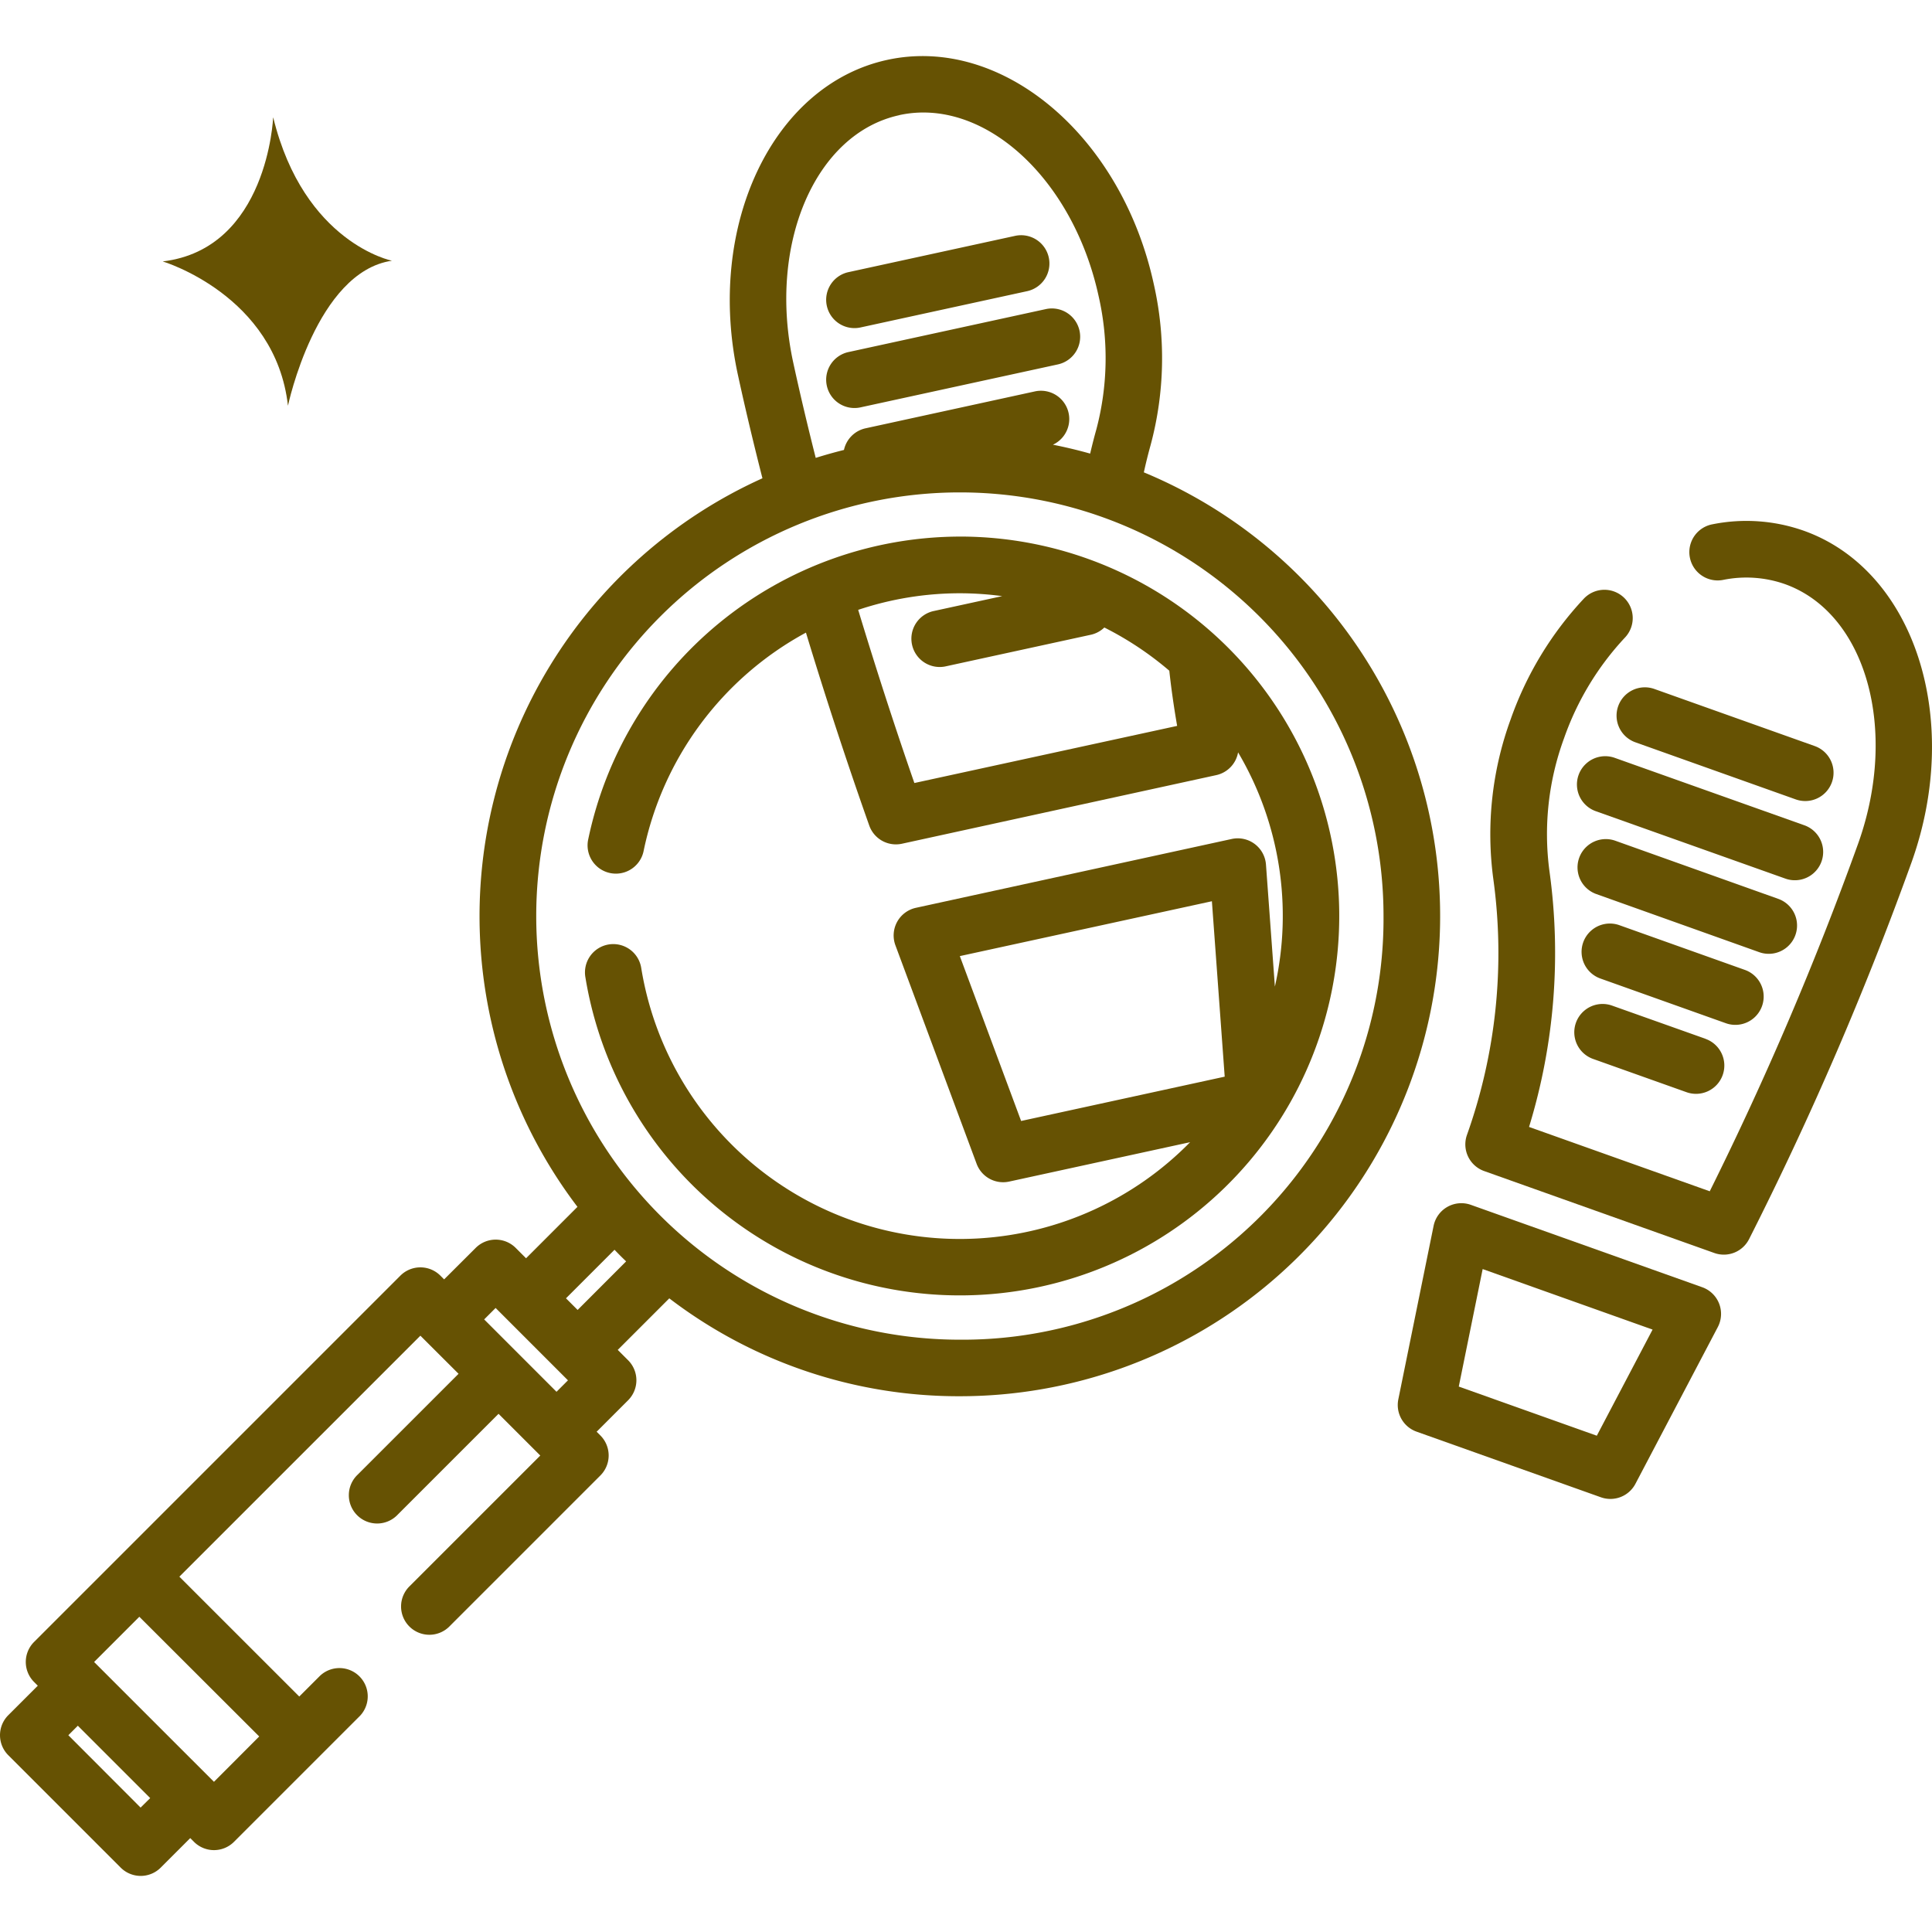 <svg xmlns="http://www.w3.org/2000/svg" xmlns:xlink="http://www.w3.org/1999/xlink" width="83" height="83" viewBox="0 0 83 83">
  <defs>
    <clipPath id="clip-path">
      <rect id="Rectángulo_403288" data-name="Rectángulo 403288" width="83" height="83" transform="translate(645 6999)" fill="#665203" stroke="#6b0b0c" stroke-width="1"/>
    </clipPath>
  </defs>
  <g id="Grupo_1103750" data-name="Grupo 1103750" transform="translate(-1175.711 -1085)">
    <g id="Grupo_1103468" data-name="Grupo 1103468" transform="translate(530.711 -5914)">
      <g id="Enmascarar_grupo_1098818" data-name="Enmascarar grupo 1098818" clip-path="url(#clip-path)">
        <g id="huella_1_" data-name="huella (1)" transform="translate(645 6999)">
          <g id="Grupo_1103476" data-name="Grupo 1103476">
            <g id="Grupo_1103475" data-name="Grupo 1103475">
              <path id="Trazado_987313" data-name="Trazado 987313" d="M45.056,11.063a1.216,1.216,0,0,0-1.447-.93l-7.137,1.554a1.216,1.216,0,1,0,.517,2.376l7.137-1.554A1.216,1.216,0,0,0,45.056,11.063Z" fill="#665203"/>
            </g>
          </g>
          <g id="Grupo_1103478" data-name="Grupo 1103478">
            <g id="Grupo_1103477" data-name="Grupo 1103477">
              <path id="Trazado_987314" data-name="Trazado 987314" d="M46.377,14.209a1.216,1.216,0,0,0-1.447-.93L36.472,15.12a1.216,1.216,0,1,0,.517,2.376l8.459-1.841A1.216,1.216,0,0,0,46.377,14.209Z" fill="#665203"/>
            </g>
          </g>
          <g id="Grupo_1103480" data-name="Grupo 1103480">
            <g id="Grupo_1103479" data-name="Grupo 1103479">
              <path id="Trazado_987315" data-name="Trazado 987315" d="M41.238,23.052A16.345,16.345,0,0,0,25.262,36.1a1.216,1.216,0,0,0,2.383.483,13.869,13.869,0,0,1,6.979-9.405c.85,2.8,1.761,5.579,2.72,8.288a1.215,1.215,0,0,0,1.4.782L52.25,33.3a1.216,1.216,0,0,0,.939-.978A13.8,13.8,0,0,1,54.77,42.385l-.383-5.242a1.216,1.216,0,0,0-1.471-1.1L39.349,39a1.216,1.216,0,0,0-.881,1.612l3.488,9.385a1.215,1.215,0,0,0,1.4.764l7.772-1.692A13.861,13.861,0,0,1,27.55,41.6a1.216,1.216,0,1,0-2.4.391,16.3,16.3,0,1,0,16.088-18.94ZM39.282,33.639C38.434,31.2,37.626,28.7,36.868,26.2a13.778,13.778,0,0,1,4.37-.713,13.919,13.919,0,0,1,1.817.123l-2.922.636a1.216,1.216,0,1,0,.517,2.376l6.21-1.352a1.207,1.207,0,0,0,.583-.312,13.916,13.916,0,0,1,2.791,1.856c.085.788.2,1.581.337,2.371Zm4.586,14.519-2.633-7.083,10.829-2.357.55,7.536Z" fill="#665203"/>
            </g>
          </g>
          <g id="Grupo_1103482" data-name="Grupo 1103482">
            <g id="Grupo_1103481" data-name="Grupo 1103481">
              <path id="Trazado_987316" data-name="Trazado 987316" d="M49.14,20.295c.087-.4.184-.791.292-1.178a14.392,14.392,0,0,0,.136-6.909C48.179,5.823,43.04,1.5,38.115,2.573S30.313,9.712,31.7,16.1c.316,1.454.672,2.946,1.055,4.447a20.637,20.637,0,0,0-7.947,31.3L22.6,54.056l-.445-.445a1.216,1.216,0,0,0-1.719,0L19.08,54.963l-.16-.16a1.216,1.216,0,0,0-1.72,0L1.464,70.539a1.216,1.216,0,0,0,0,1.72l.16.16L.356,73.686a1.216,1.216,0,0,0,0,1.719l4.829,4.829a1.216,1.216,0,0,0,1.72,0l1.268-1.268.16.16a1.216,1.216,0,0,0,1.72,0l5.413-5.413a1.216,1.216,0,0,0-1.719-1.719l-.89.89L7.706,67.735,18.06,57.382,19.7,59.019l-4.333,4.332a1.216,1.216,0,1,0,1.719,1.719l4.332-4.332,1.793,1.793-5.6,5.6a1.216,1.216,0,1,0,1.719,1.719l6.462-6.462a1.216,1.216,0,0,0,0-1.72l-.16-.16,1.352-1.352a1.216,1.216,0,0,0,0-1.719l-.445-.445,2.214-2.214a20.472,20.472,0,0,0,12.486,4.205h0a20.632,20.632,0,0,0,7.9-39.691Zm-43.1,57.36L2.936,74.546l.408-.408,3.109,3.109ZM11.136,74.6,9.192,76.548,4.043,71.4l1.943-1.943Zm27.5-69.655c3.615-.788,7.456,2.7,8.561,7.777a11.955,11.955,0,0,1-.1,5.736c-.095.338-.182.682-.263,1.029q-.79-.222-1.6-.382a1.216,1.216,0,0,0-.769-2.291L37.186,18.4a1.216,1.216,0,0,0-.929.93q-.614.153-1.213.341c-.35-1.381-.674-2.752-.965-4.09C32.974,10.505,35.017,5.736,38.632,4.949ZM23.908,59.792,20.8,56.683l.492-.492L24.4,59.3Zm.907-3.516-.5-.5L26.4,53.691c.082.085.164.17.247.253s.168.165.252.246Zm16.422,1.278h0a18.2,18.2,0,1,1,18.2-18.2A18.08,18.08,0,0,1,41.235,57.554Z" fill="#665203"/>
            </g>
          </g>
          <g id="Grupo_1103484" data-name="Grupo 1103484">
            <g id="Grupo_1103483" data-name="Grupo 1103483">
              <path id="Trazado_987317" data-name="Trazado 987317" d="M77.49,22.8a7.408,7.408,0,0,0-3.927-.275,1.216,1.216,0,1,0,.457,2.389,5.009,5.009,0,0,1,2.654.177c3.486,1.241,4.9,6.232,3.162,11.125a140.313,140.313,0,0,1-6.384,14.962l-7.763-2.764a25.526,25.526,0,0,0,.875-11,11.954,11.954,0,0,1,.629-5.7A12.262,12.262,0,0,1,69.8,27.4a1.216,1.216,0,1,0-1.764-1.674A14.713,14.713,0,0,0,64.9,30.9a14.388,14.388,0,0,0-.745,6.871A23.282,23.282,0,0,1,63.02,48.762a1.216,1.216,0,0,0,.74,1.547L73.65,53.83a1.215,1.215,0,0,0,1.493-.6,143.5,143.5,0,0,0,6.984-16.2C84.319,30.876,82.239,24.491,77.49,22.8Z" fill="#665203"/>
            </g>
          </g>
          <g id="Grupo_1103486" data-name="Grupo 1103486">
            <g id="Grupo_1103485" data-name="Grupo 1103485">
              <path id="Trazado_987318" data-name="Trazado 987318" d="M73.853,56a1.217,1.217,0,0,0-.725-.7l-9.939-3.539a1.216,1.216,0,0,0-1.6.9l-1.516,7.456a1.216,1.216,0,0,0,.784,1.388l7.918,2.819a1.215,1.215,0,0,0,1.485-.58L73.8,57.008A1.217,1.217,0,0,0,73.853,56ZM68.6,61.679l-5.93-2.111,1.026-5.048,7.3,2.6Z" fill="#665203"/>
            </g>
          </g>
          <g id="Grupo_1103488" data-name="Grupo 1103488">
            <g id="Grupo_1103487" data-name="Grupo 1103487">
              <path id="Trazado_987319" data-name="Trazado 987319" d="M77.959,32.05,71.077,29.6a1.216,1.216,0,1,0-.816,2.291l6.881,2.45a1.216,1.216,0,1,0,.816-2.291Z" fill="#665203"/>
            </g>
          </g>
          <g id="Grupo_1103490" data-name="Grupo 1103490">
            <g id="Grupo_1103489" data-name="Grupo 1103489">
              <path id="Trazado_987320" data-name="Trazado 987320" d="M77.521,35.456l-8.155-2.9a1.216,1.216,0,0,0-.816,2.291l8.155,2.9a1.216,1.216,0,0,0,.816-2.291Z" fill="#665203"/>
            </g>
          </g>
          <g id="Grupo_1103492" data-name="Grupo 1103492">
            <g id="Grupo_1103491" data-name="Grupo 1103491">
              <path id="Trazado_987321" data-name="Trazado 987321" d="M76.4,38.617l-7.009-2.5a1.216,1.216,0,0,0-.816,2.291l7.008,2.5a1.216,1.216,0,0,0,.816-2.291Z" fill="#665203"/>
            </g>
          </g>
          <g id="Grupo_1103494" data-name="Grupo 1103494">
            <g id="Grupo_1103493" data-name="Grupo 1103493">
              <path id="Trazado_987322" data-name="Trazado 987322" d="M74.965,41.669l-5.4-1.924a1.216,1.216,0,0,0-.816,2.291l5.4,1.924a1.216,1.216,0,0,0,.816-2.291Z" fill="#665203"/>
            </g>
          </g>
          <g id="Grupo_1103496" data-name="Grupo 1103496">
            <g id="Grupo_1103495" data-name="Grupo 1103495">
              <path id="Trazado_987323" data-name="Trazado 987323" d="M73.266,44.626,69.252,43.2a1.216,1.216,0,0,0-.816,2.291l4.014,1.429a1.216,1.216,0,1,0,.816-2.291Z" fill="#665203"/>
            </g>
          </g>
        </g>
      </g>
      <path id="Trazado_952692" data-name="Trazado 952692" d="M31.064,147.506s-.229,5.645-4.744,6.182c0,0,4.846,1.447,5.381,6.2,0,0,1.212-5.758,4.468-6.23,0,0-3.776-.755-5.1-6.15" transform="translate(625.67 6856.543)" fill="#665203"/>
    </g>
  </g>
</svg>
